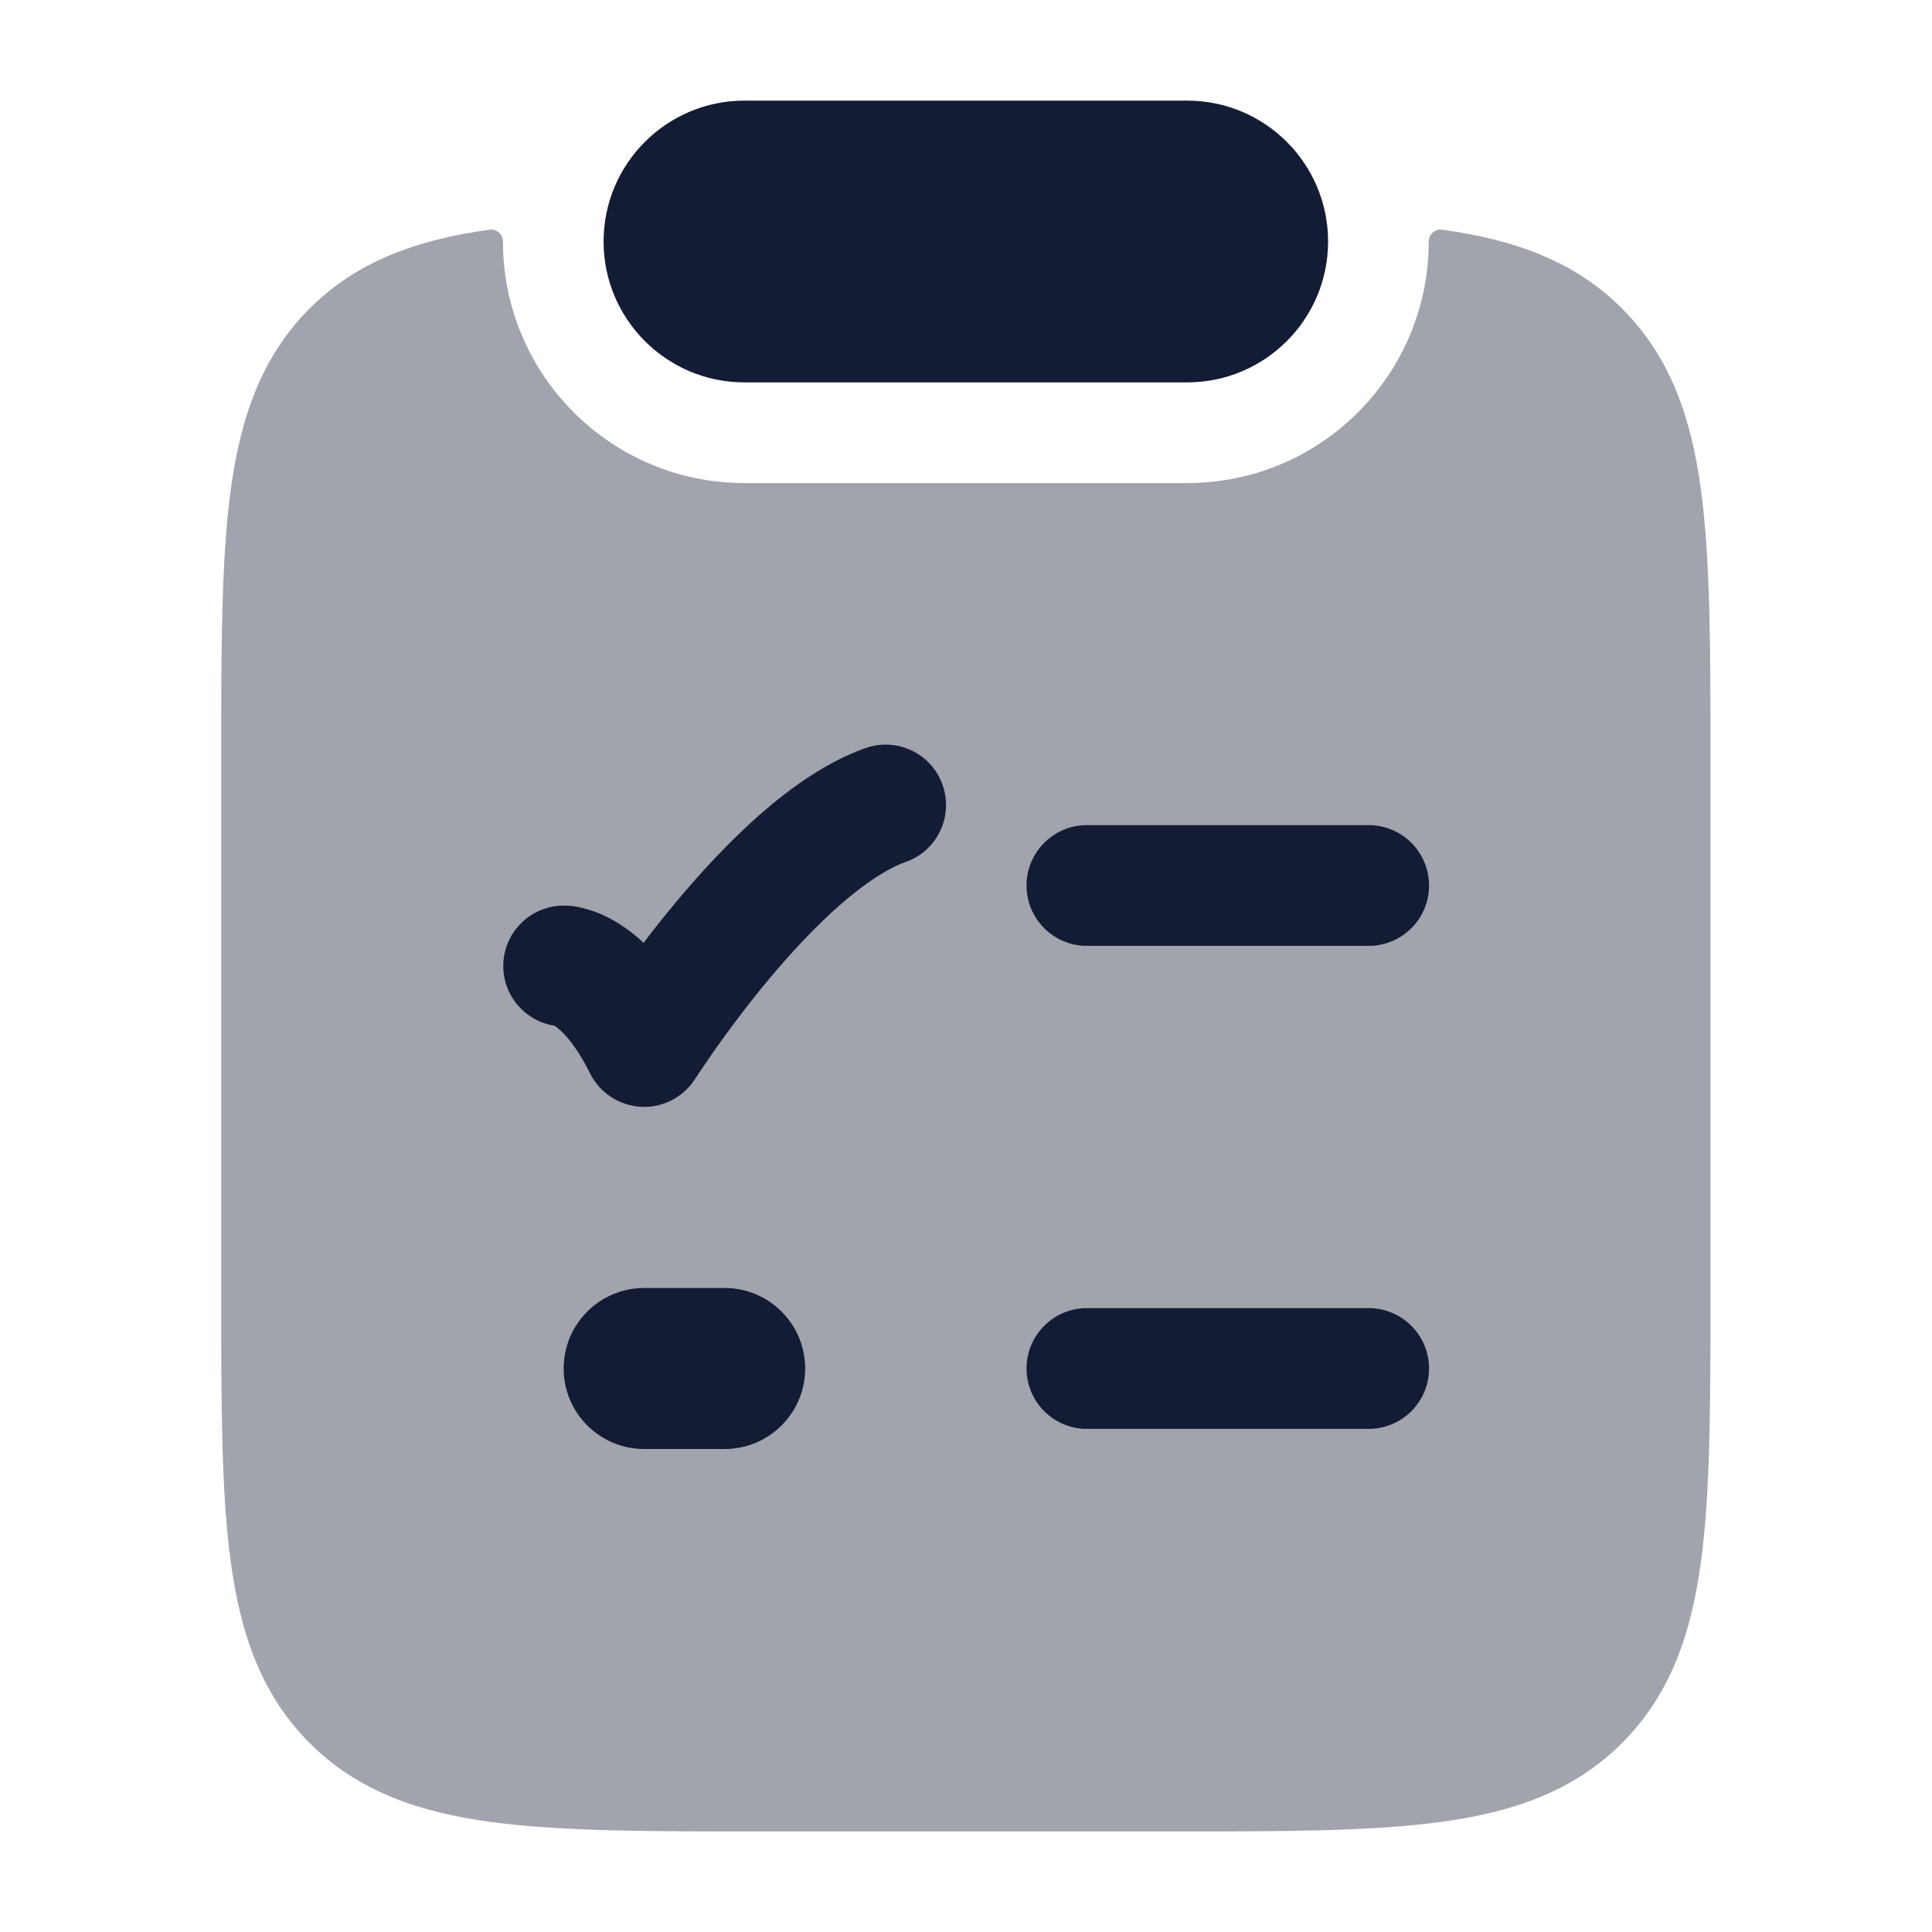 <svg width="24" height="24" viewBox="0 0 24 24" fill="none" xmlns="http://www.w3.org/2000/svg">
<path d="M7.498 3C7.498 2.034 8.282 1.25 9.248 1.25H14.748C15.714 1.25 16.498 2.034 16.498 3C16.498 3.966 15.714 4.75 14.748 4.75H9.248C8.282 4.75 7.498 3.966 7.498 3Z" fill="#141B34"/>
<path opacity="0.4" d="M6.084 2.853C6.172 2.841 6.248 2.913 6.248 3.001C6.248 4.658 7.591 6.001 9.248 6.001H14.748C16.405 6.001 17.748 4.658 17.748 3.001C17.748 2.913 17.824 2.841 17.912 2.853C18.812 2.977 19.559 3.242 20.15 3.833C20.752 4.436 21.011 5.194 21.131 6.095C21.248 6.962 21.248 8.066 21.248 9.435V16.05C21.248 17.419 21.248 18.523 21.131 19.39C21.011 20.291 20.752 21.049 20.15 21.652C19.548 22.254 18.79 22.513 17.89 22.634C17.023 22.751 15.921 22.751 14.553 22.751L9.443 22.751C8.076 22.751 6.973 22.751 6.106 22.634C5.206 22.513 4.448 22.254 3.846 21.652C3.244 21.049 2.986 20.291 2.865 19.39C2.748 18.523 2.748 17.419 2.748 16.05V9.435C2.748 8.066 2.748 6.962 2.865 6.095C2.986 5.194 3.244 4.436 3.846 3.833C4.437 3.242 5.184 2.977 6.084 2.853Z" fill="#141B34"/>
<path fill-rule="evenodd" clip-rule="evenodd" d="M12.752 11C12.752 10.586 13.088 10.25 13.502 10.25L17.002 10.25C17.416 10.25 17.752 10.586 17.752 11C17.752 11.414 17.416 11.75 17.002 11.75L13.502 11.75C13.088 11.75 12.752 11.414 12.752 11Z" fill="#141B34"/>
<path d="M11.709 9.75C11.847 10.14 11.643 10.569 11.252 10.707C11.029 10.786 10.748 10.967 10.432 11.244C10.124 11.514 9.82 11.842 9.548 12.168C9.278 12.492 9.048 12.804 8.885 13.034C8.804 13.149 8.678 13.338 8.635 13.402C8.49 13.63 8.233 13.763 7.964 13.749C7.694 13.735 7.452 13.577 7.331 13.336C7.126 12.925 6.954 12.786 6.898 12.749C6.894 12.746 6.889 12.743 6.886 12.741C6.527 12.685 6.252 12.375 6.252 12C6.252 11.586 6.588 11.25 7.002 11.25C7.138 11.25 7.227 11.276 7.291 11.294L7.294 11.295C7.422 11.331 7.572 11.395 7.73 11.501C7.818 11.56 7.907 11.629 7.995 11.712C8.115 11.553 8.25 11.383 8.397 11.207C8.698 10.846 9.057 10.455 9.443 10.116C9.822 9.784 10.269 9.464 10.752 9.293C11.142 9.155 11.571 9.359 11.709 9.75Z" fill="#141B34"/>
<path fill-rule="evenodd" clip-rule="evenodd" d="M12.752 17C12.752 16.586 13.088 16.25 13.502 16.25H17.002C17.416 16.25 17.752 16.586 17.752 17C17.752 17.414 17.416 17.75 17.002 17.75H13.502C13.088 17.75 12.752 17.414 12.752 17Z" fill="#141B34"/>
<path fill-rule="evenodd" clip-rule="evenodd" d="M7.002 17C7.002 16.448 7.45 16 8.002 16H9.002C9.554 16 10.002 16.448 10.002 17C10.002 17.552 9.554 18 9.002 18H8.002C7.45 18 7.002 17.552 7.002 17Z" fill="#141B34"/>
</svg>

